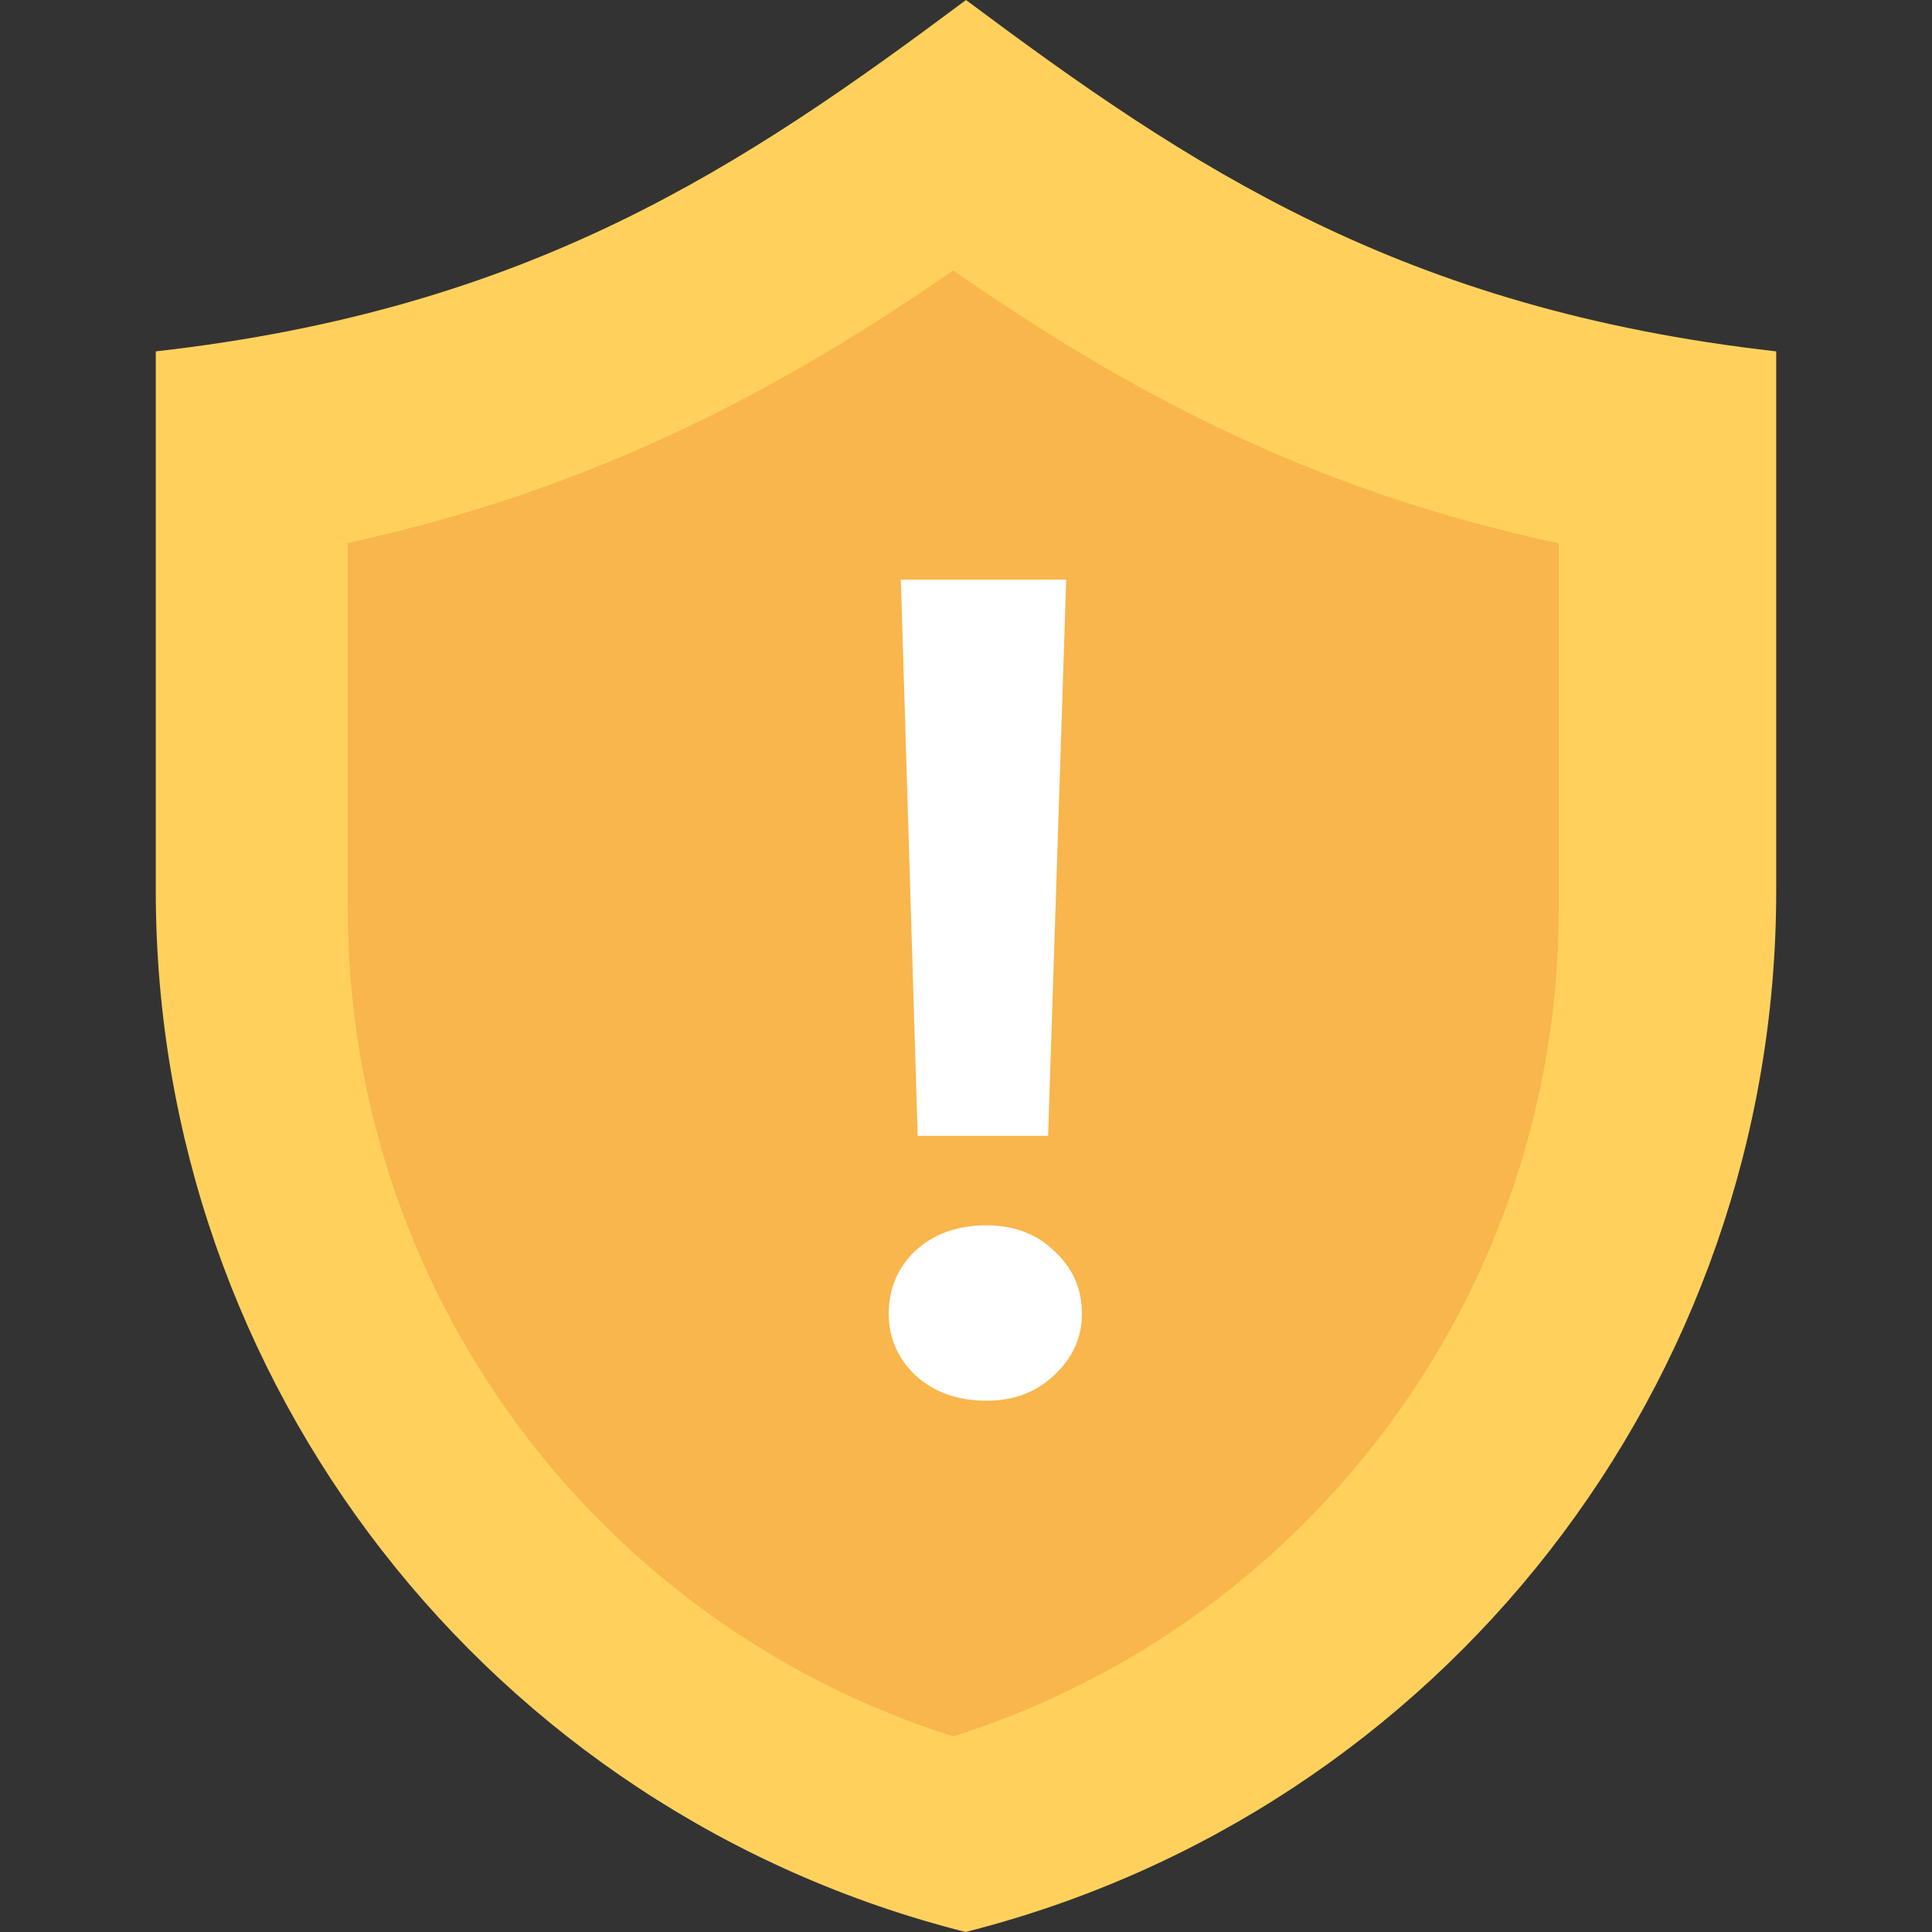 <svg width="22" height="22" viewBox="0 0 22 22" fill="none" xmlns="http://www.w3.org/2000/svg">
<rect x="0" y="0" width="22" height="22" fill="#333333" stroke="none"/>
<path d="M20.226 4.001V10.147C20.226 15.745 16.425 20.626 10.995 22C5.575 20.63 1.774 15.745 1.774 10.147V4.001C6.042 3.52 8.46 1.896 11 0C13.54 1.896 15.958 3.52 20.226 4.001Z" fill="#FFD15C"/>
<path d="M10.855 19.773C6.768 18.476 3.96 14.683 3.96 10.347V6.183C6.831 5.557 8.941 4.4 10.855 3.08C12.81 4.436 14.878 5.57 17.75 6.187V10.351C17.75 14.683 14.942 18.476 10.855 19.773Z" fill="#F8B64C"/>
<path d="M10.45 12.934L10.258 6.6H12.141L11.935 12.934H10.45ZM11.234 15.95C10.904 15.95 10.633 15.853 10.422 15.659C10.221 15.465 10.12 15.231 10.12 14.958C10.12 14.676 10.221 14.438 10.422 14.244C10.633 14.05 10.904 13.953 11.234 13.953C11.545 13.953 11.802 14.05 12.004 14.244C12.215 14.438 12.32 14.676 12.32 14.958C12.32 15.231 12.215 15.465 12.004 15.659C11.802 15.853 11.545 15.95 11.234 15.95Z" fill="white"/>
</svg>
